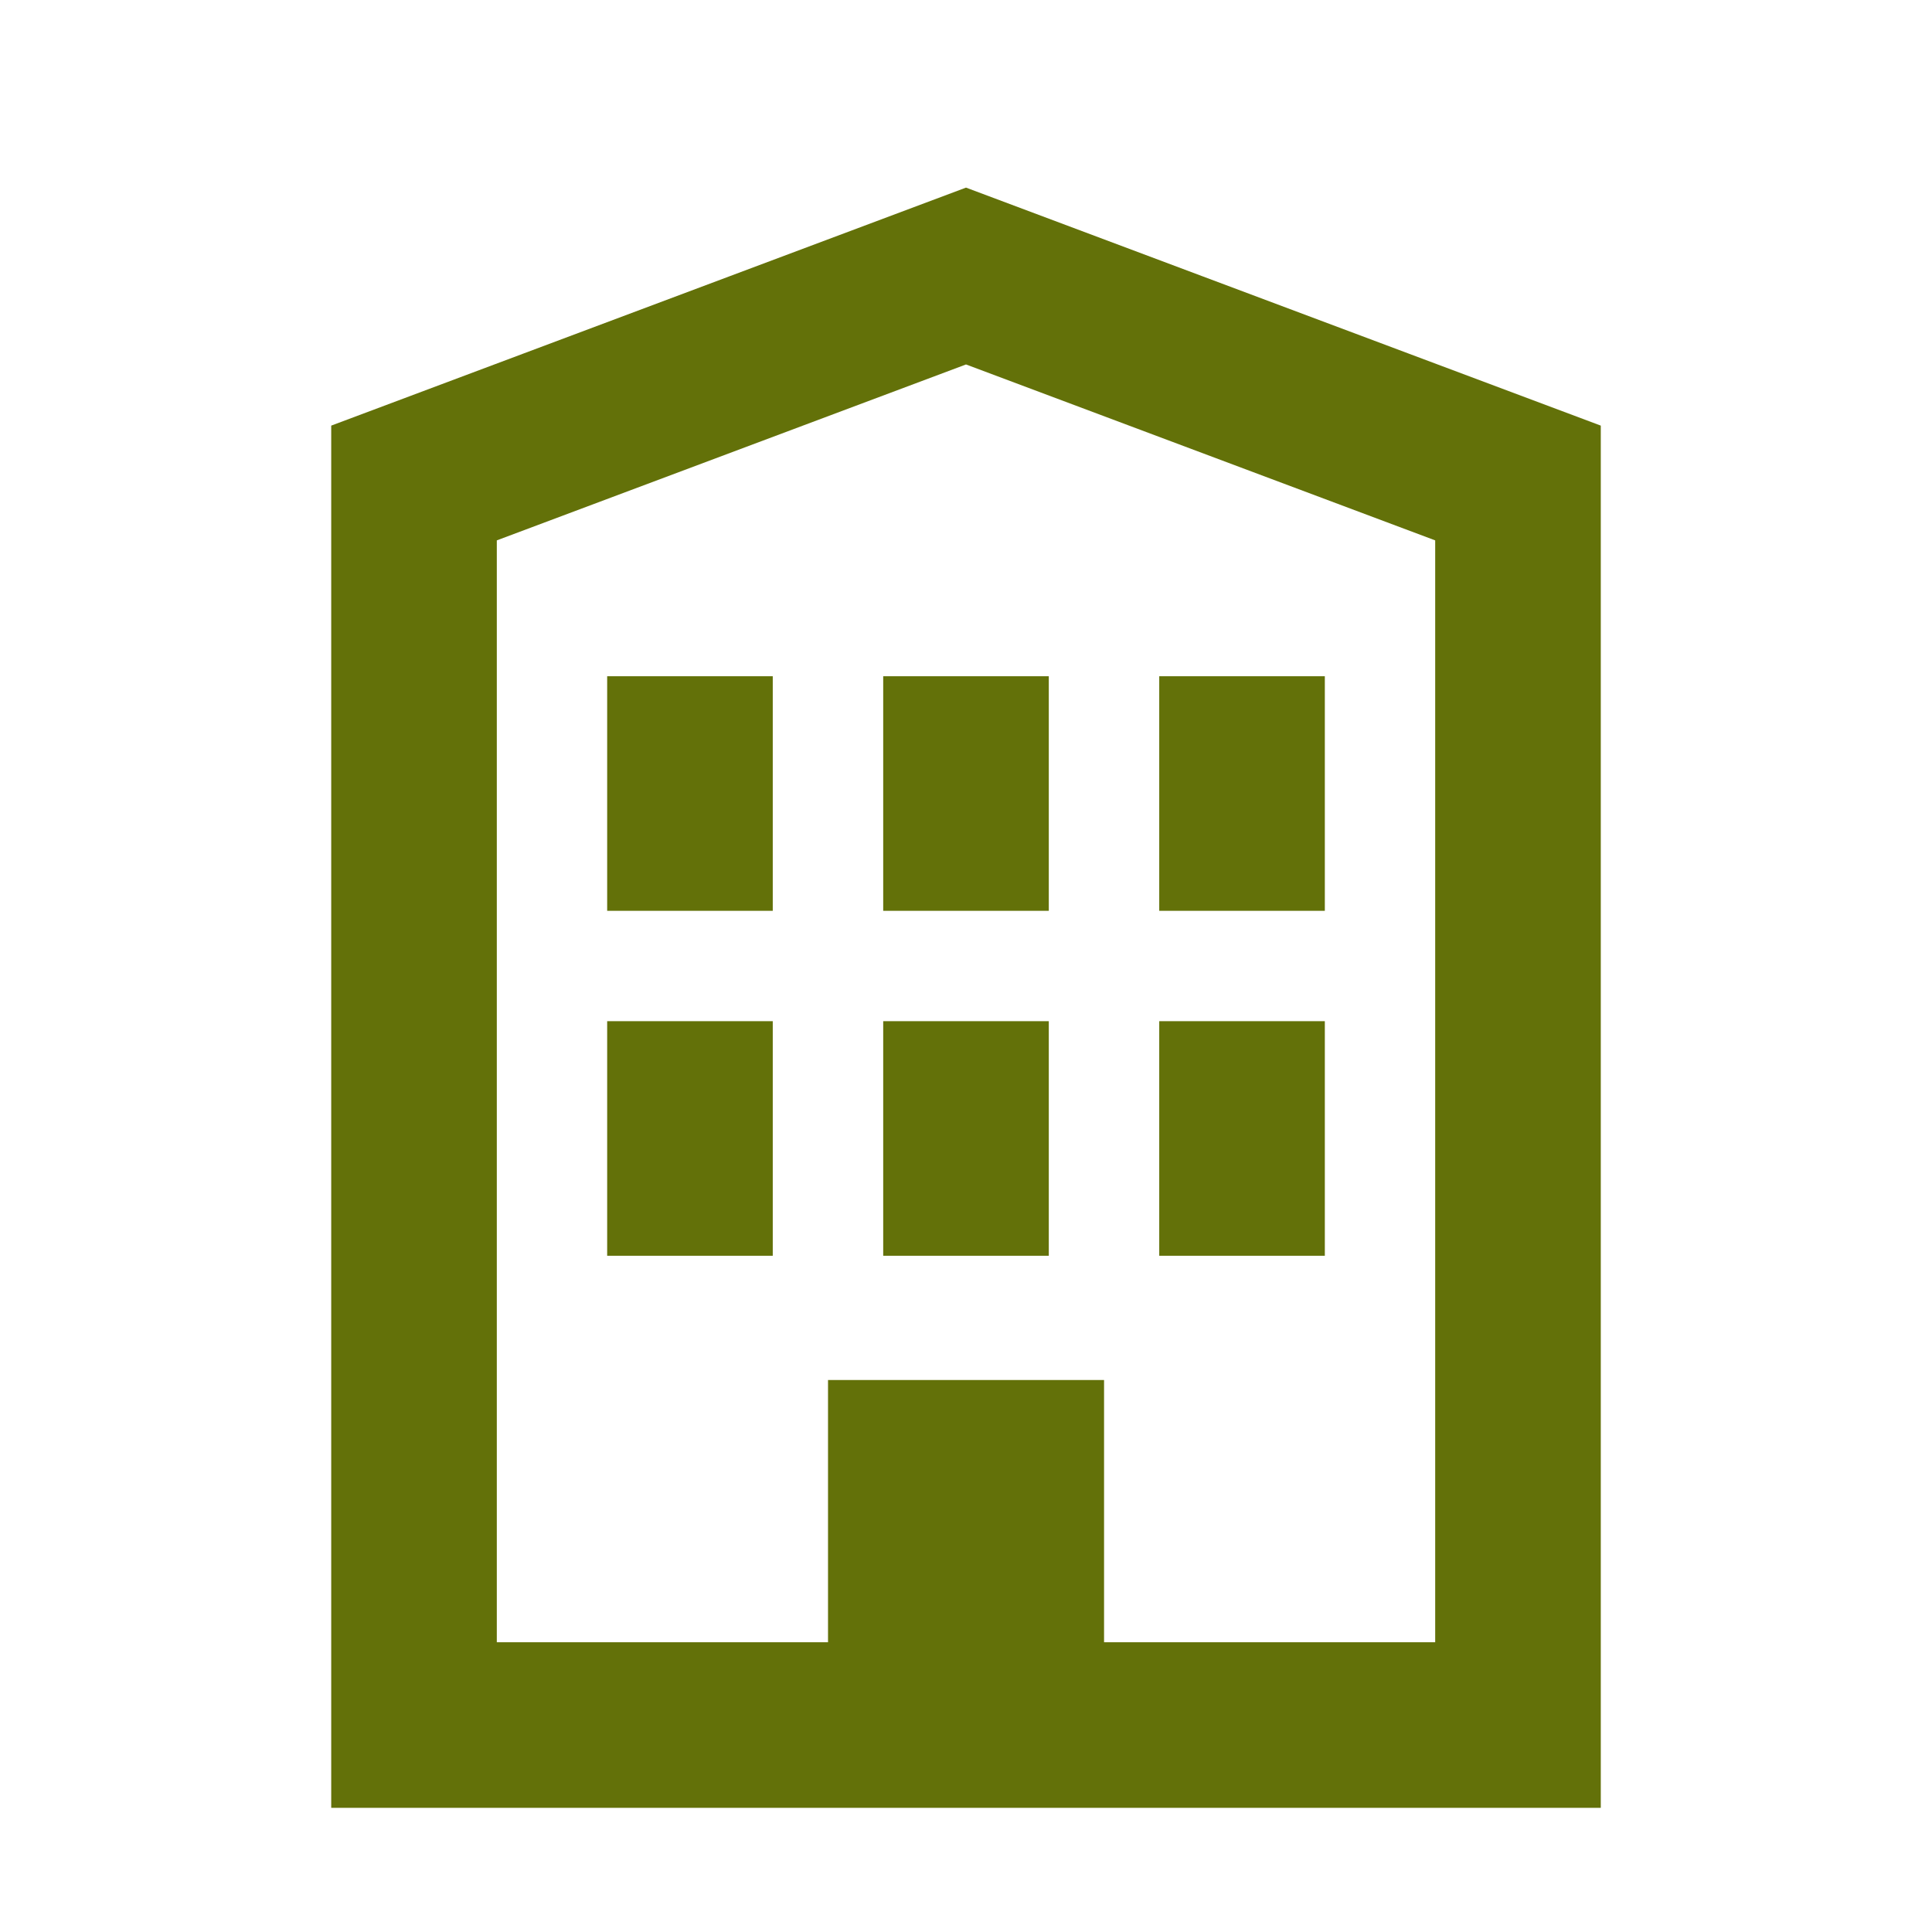 <svg width="24" height="24" viewBox="0 0 24 24" fill="none" xmlns="http://www.w3.org/2000/svg">
<path d="M5.143 6L12 3.429L18.857 6L18.857 21.429L5.143 21.429L5.143 6Z" stroke="#637109" stroke-width="2.057" stroke-miterlimit="10" stroke-linecap="square"/>
<path d="M8.571 9.429V10.286" stroke="#637109" stroke-width="2.057" stroke-miterlimit="10" stroke-linecap="square"/>
<path d="M12 9.429V10.286" stroke="#637109" stroke-width="2.057" stroke-miterlimit="10" stroke-linecap="square"/>
<path d="M15.429 9.429V10.286" stroke="#637109" stroke-width="2.057" stroke-miterlimit="10" stroke-linecap="square"/>
<path d="M8.571 13.714V14.571" stroke="#637109" stroke-width="2.057" stroke-miterlimit="10" stroke-linecap="square"/>
<path d="M12 13.714V14.571" stroke="#637109" stroke-width="2.057" stroke-miterlimit="10" stroke-linecap="square"/>
<path d="M15.429 13.714V14.571" stroke="#637109" stroke-width="2.057" stroke-miterlimit="10" stroke-linecap="square"/>
<path d="M13.715 17.143H10.286L10.286 21.429H13.715V17.143Z" fill="#637109"/>
</svg>

